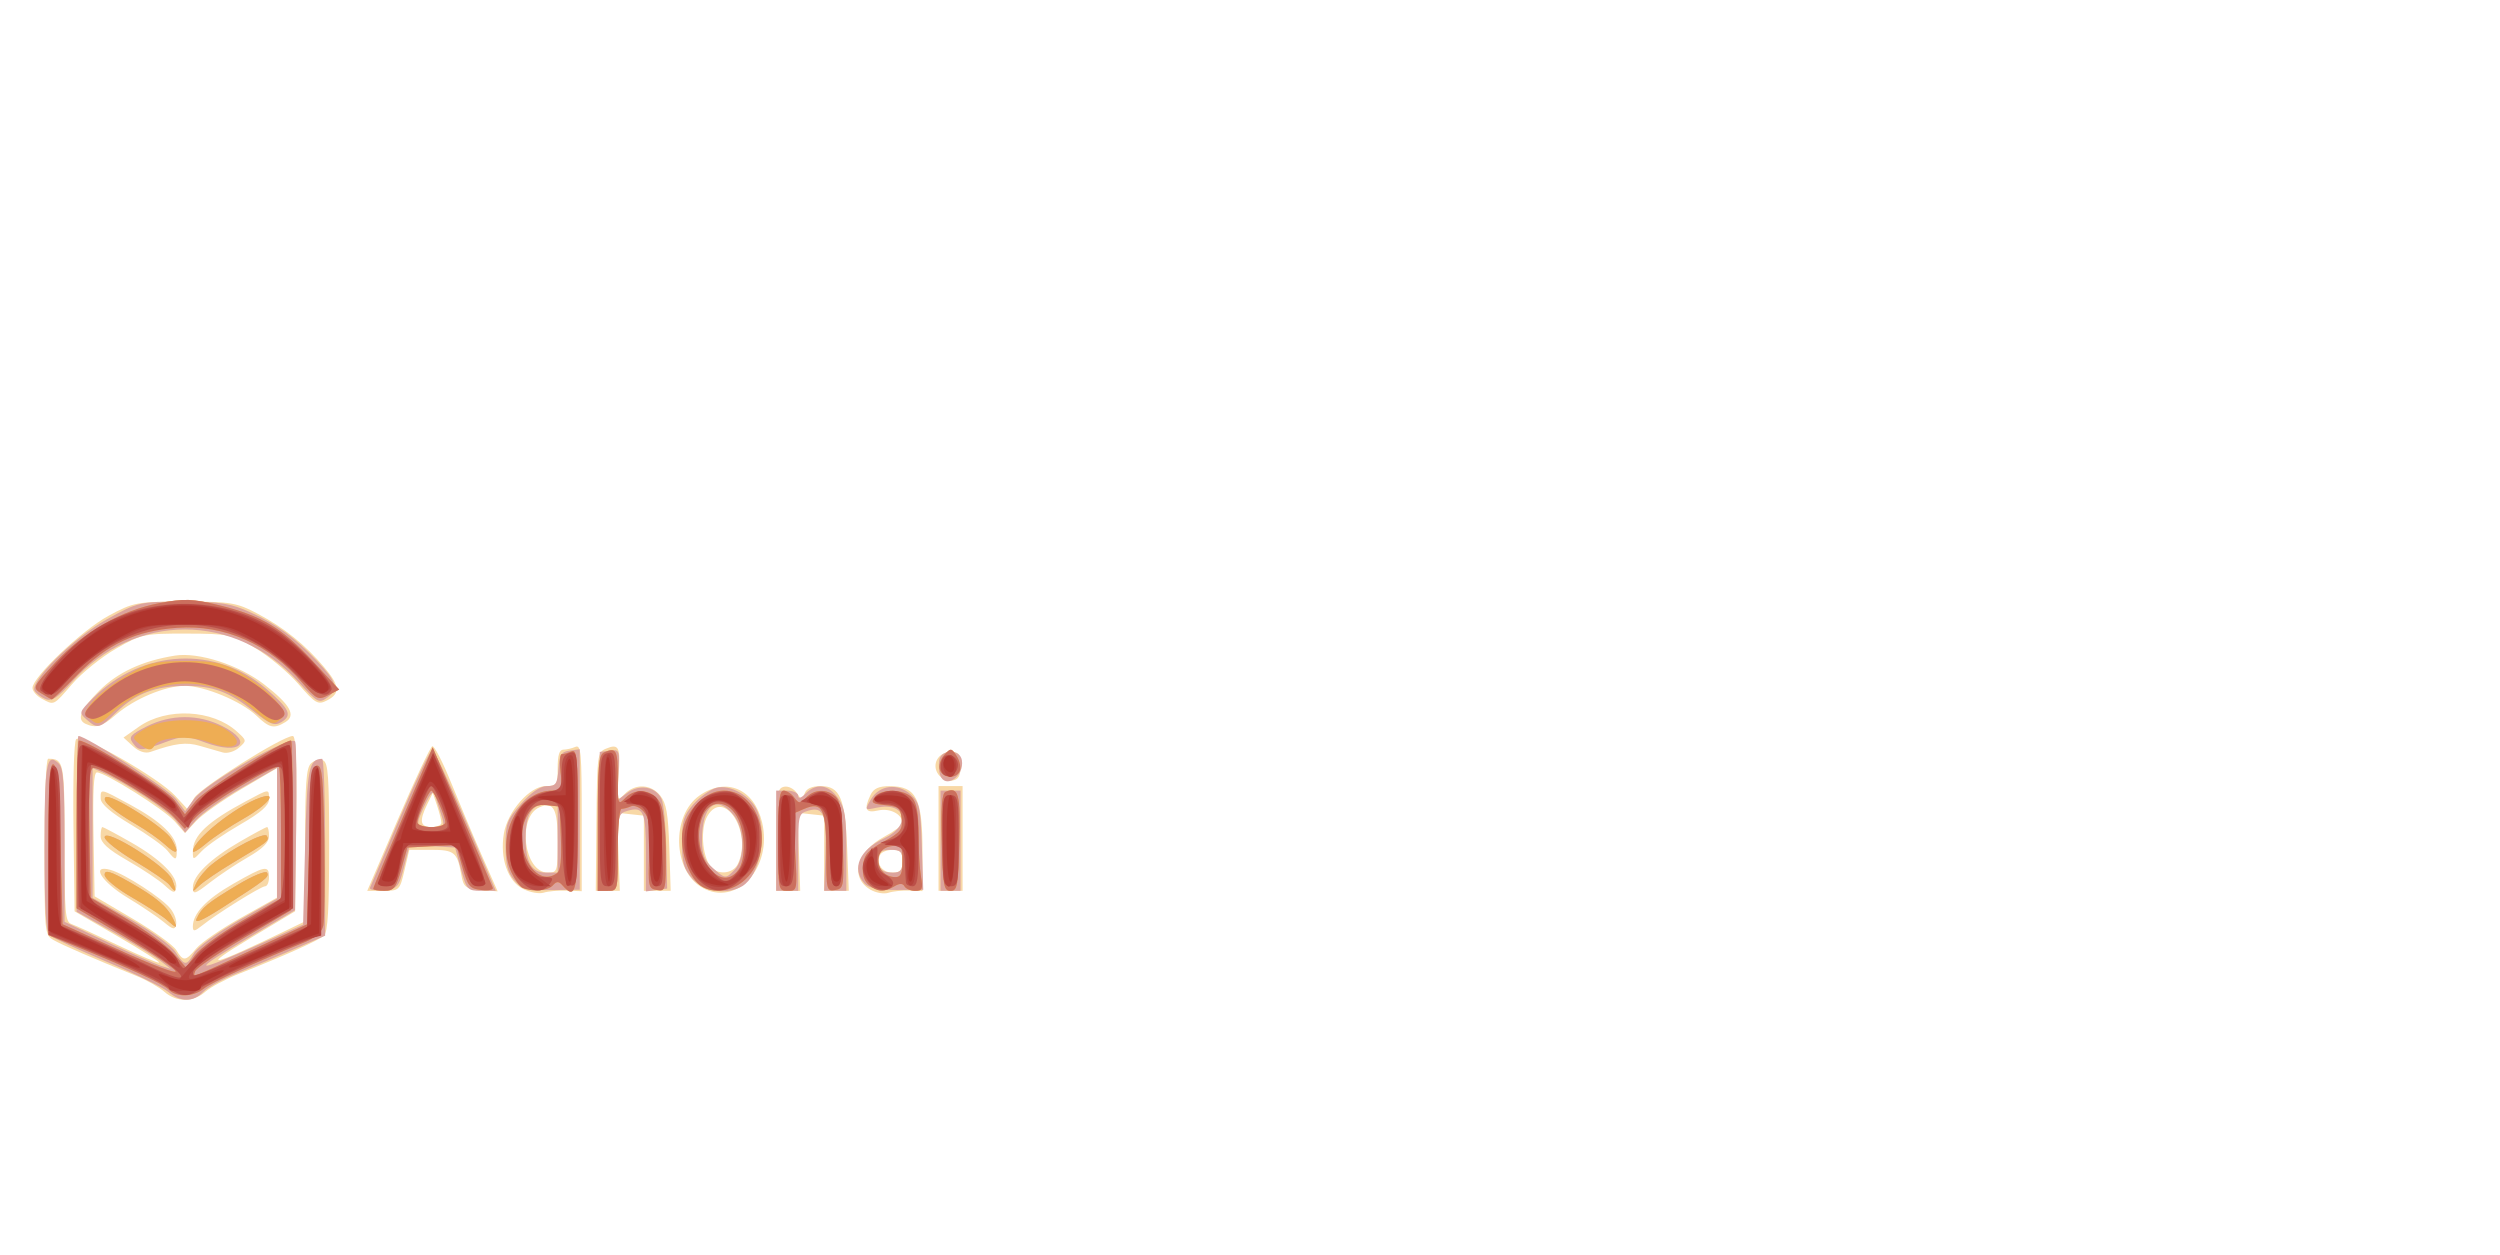<?xml version="1.0" encoding="UTF-8" standalone="no"?>
<!-- Created with Inkscape (http://www.inkscape.org/) -->

<svg
   xmlns:dc="http://purl.org/dc/elements/1.1/"
   xmlns:cc="http://creativecommons.org/ns#"
   xmlns:rdf="http://www.w3.org/1999/02/22-rdf-syntax-ns#"
   xmlns:svg="http://www.w3.org/2000/svg"
   xmlns="http://www.w3.org/2000/svg"
   xmlns:sodipodi="http://sodipodi.sourceforge.net/DTD/sodipodi-0.dtd"
   xmlns:inkscape="http://www.inkscape.org/namespaces/inkscape"
   id="svg2"
   version="1.1"
   inkscape:version="0.91 r13725"
   width="343.75"
   height="172.5"
   viewBox="0 0 343.75 172.5"
   sodipodi:docname="testelogo2.svg">
  <defs
     id="defs6" />
  <sodipodi:namedview
     pagecolor="#ffffff"
     bordercolor="#666666"
     borderopacity="1"
     objecttolerance="10"
     gridtolerance="10"
     guidetolerance="10"
     inkscape:pageopacity="0"
     inkscape:pageshadow="2"
     inkscape:window-width="1366"
     inkscape:window-height="715"
     id="namedview4"
     showgrid="false"
     inkscape:zoom="1.2450909"
     inkscape:cx="93.567461"
     inkscape:cy="182.6285"
     inkscape:window-x="0"
     inkscape:window-y="27"
     inkscape:window-maximized="1"
     inkscape:current-layer="svg2" />
  <g
     id="g8070"
     transform="matrix(0.441,0,0,0.501,-6.008,67.379)"
     style="image-rendering:optimizeQuality">
    <path
       style="fill:#f8d8a6"
       d="m 64.856,137.696 c -1.64,-1.267 -5.512,-3.204 -8.606,-4.304 -13.209,-4.696 -23.315,-8.546 -25.938,-9.882 -2.77,-1.411 -2.812,-1.795 -2.812,-25.596 0,-13.841 0.49,-24.164 1.148,-24.164 4.909,0 5.102,0.877 5.102,23.113 0,19.48 0.214,21.661 2.188,22.262 1.203,0.367 7.739,2.99 14.524,5.83 6.785,2.84 12.525,4.975 12.754,4.746 0.229,-0.229 -5.603,-3.49 -12.962,-7.246 L 36.875,115.625 36.533,92.592 C 36.337,79.33 36.692,69.058 37.371,68.379 38.926,66.824 63.098,78.988 68.251,83.92 l 3.876,3.71 1.999,-3.051 c 1.837,-2.804 27.58,-17.078 30.8,-17.078 0.967,0 1.276,7.165 1.038,24.062 l -0.339,24.062 -13.75,7.259 c -17.015,8.983 -12.661,8.085 12.187,-2.514 l 4.688,-1.999 0,-20.907 c 0,-16.98 0.349,-21.197 1.859,-22.45 1.022,-0.849 2.71,-1.216 3.75,-0.817 1.593,0.611 1.891,4.349 1.891,23.737 0,17.107 -0.408,23.35 -1.591,24.332 -1.57,1.303 -11.884,5.386 -26.534,10.503 -4.125,1.441 -8.841,3.658 -10.481,4.926 -3.804,2.943 -8.982,2.944 -12.788,0.002 z m 9.94,-11.854 c 1.503,-1.6 7.781,-5.396 13.951,-8.438 l 11.219,-5.529 0.017,-17.774 0.017,-17.774 -10.938,5.665 c -6.016,3.116 -12.47,7.127 -14.343,8.914 l -3.405,3.249 -3.222,-3.222 C 64.846,87.687 46.452,77.5 43.836,77.5 c -0.991,0 -1.304,5.03 -1.059,16.999 l 0.348,16.999 11.875,6.156 c 6.531,3.386 12.647,7.267 13.59,8.626 2.189,3.153 2.878,3.104 6.207,-0.439 z M 64.728,118.592 c -1.868,-1.37 -6.931,-4.37 -11.25,-6.666 -8.311,-4.418 -11.698,-9.255 -5.367,-7.666 4.499,1.129 16.008,7.696 18.698,10.668 1.188,1.313 1.97,3.235 1.738,4.271 -0.354,1.58 -0.971,1.482 -3.819,-0.607 z m 9.022,1.214 c 0,-3.591 4.186,-7.494 12.561,-11.711 10.002,-5.037 11.189,-5.232 11.189,-1.844 0,1.375 -0.543,2.5 -1.207,2.5 -1.305,0 -15.142,7.591 -19.731,10.823 -2.3,1.62 -2.812,1.662 -2.812,0.232 z m -8.75,-11.289 c -1.719,-1.402 -6.922,-4.462 -11.562,-6.799 -6.161,-3.103 -8.438,-4.92 -8.438,-6.734 0,-1.366 0.25,-2.484 0.556,-2.484 0.306,0 4.384,1.922 9.062,4.271 9.24,4.639 14.603,9.413 13.932,12.401 -0.355,1.579 -0.947,1.469 -3.551,-0.655 z m 8.75,0.527 c 0,-3.203 5.403,-7.816 14.706,-12.555 4.307,-2.194 8.104,-3.989 8.438,-3.989 0.334,0 0.607,1.116 0.607,2.479 0,1.736 -1.966,3.472 -6.562,5.793 -3.609,1.823 -8.953,4.953 -11.875,6.956 -4.709,3.228 -5.312,3.378 -5.312,1.316 z M 65.842,98.99 c -1.125,-1.243 -6.268,-4.477 -11.43,-7.188 -6.202,-3.256 -9.39,-5.669 -9.399,-7.115 -0.017,-2.81 -0.279,-2.858 9.28,1.708 9.568,4.57 14.456,8.728 14.456,12.294 0,3.134 -0.313,3.167 -2.908,0.3 z m 7.908,0.217 c 0,-4.367 4.591,-8.18 16.687,-13.86 7.31,-3.433 7.063,-3.416 7.063,-0.467 0,1.698 -2.595,3.694 -9.062,6.97 -4.984,2.525 -10.328,5.771 -11.875,7.214 -2.756,2.57 -2.812,2.573 -2.812,0.144 z M 176.698,109.475 c -4.756,-2.108 -7.246,-8.41 -5.983,-15.142 1.15,-6.13 8.099,-13.083 13.076,-13.083 3.493,0 3.708,-0.29 3.708,-5 0,-3.483 0.538,-5 1.773,-5 0.975,0 2.663,-0.341 3.75,-0.759 1.753,-0.673 1.977,1.534 1.977,19.426 l 0,20.184 -4.688,-0.15 c -2.578,-0.083 -5.812,0.168 -7.188,0.557 -1.375,0.389 -4.267,-0.076 -6.427,-1.033 z m 10.802,-13.092 c 0,-8.913 -1.271,-11.006 -5.66,-9.322 -7.089,2.72 -4.879,17.939 2.606,17.939 2.943,0 3.054,-0.312 3.054,-8.616 z m 45,12.708 c -9.147,-4.634 -9.606,-19.791 -0.765,-25.255 8.309,-5.135 17.02,-1.854 19.497,7.346 3.363,12.487 -7.996,23.347 -18.732,17.909 z m 11.206,-6.509 c 4.628,-8.647 -4.357,-20.974 -9.532,-13.077 -2.17,3.312 -1.683,10.597 0.918,13.731 2.114,2.547 7.103,2.168 8.613,-0.654 z m 41.294,7.089 c -6.486,-3.34 -4.369,-10.43 4.335,-14.522 3.116,-1.464 5.665,-3.153 5.665,-3.753 0,-2.393 -3.883,-4.183 -7.503,-3.459 -4.01,0.802 -4.609,-0.241 -2.453,-4.27 0.926,-1.731 2.613,-2.412 5.938,-2.399 8.388,0.035 10.269,3.343 10.269,18.063 l 0,10.746 -4.062,-0.143 c -2.234,-0.079 -5.188,0.192 -6.562,0.601 -1.375,0.409 -3.906,0.02 -5.625,-0.865 z m 10,-7.797 c 0,-2.48 -0.63,-3.125 -3.051,-3.125 -1.678,0 -3.416,0.589 -3.861,1.31 -1.452,2.35 0.513,4.94 3.748,4.94 2.542,0 3.164,-0.615 3.164,-3.125 z M 137.71,90.348 c 5.272,-10.81 10.085,-19.821 10.697,-20.025 0.612,-0.204 3.246,4.281 5.855,9.966 2.609,5.685 6.943,14.729 9.633,20.097 l 4.89,9.76 -5.285,-0.385 c -4.786,-0.349 -5.359,-0.749 -6.068,-4.244 -1.242,-6.121 -2.136,-6.766 -9.385,-6.766 l -6.806,0 -1.504,5.625 c -1.469,5.491 -1.625,5.625 -6.558,5.626 l -5.053,0.001 9.585,-19.654 z m 13.54,0.984 c 0,-0.643 -0.605,-2.752 -1.344,-4.688 l -1.344,-3.519 -1.737,3.125 c -2.552,4.592 -2.207,6.25 1.3,6.25 1.719,0 3.125,-0.526 3.125,-1.169 z m 48.335,-0.328 c 0.202,-18.269 0.315,-19.036 2.928,-20.003 4.091,-1.513 4.63,-0.517 3.991,7.384 -0.575,7.119 -0.544,7.204 1.866,5.053 3.309,-2.953 8.225,-2.758 11.123,0.441 1.904,2.102 2.468,4.984 2.814,14.375 L 222.741,110 l -4.183,0.001 -4.183,10e-4 0,-10.314 0,-10.314 -4.194,-0.402 -4.194,-0.402 0.444,10.714 0.444,10.714 -3.75,-1e-5 -3.75,-10e-6 0.21,-18.997 z m 56.087,4.941 c 0.054,-12.766 0.277,-14.097 2.424,-14.511 1.3,-0.25 3.089,0.536 3.975,1.748 1.476,2.019 1.677,2.03 2.404,0.136 0.521,-1.357 2.24,-2.067 5.006,-2.067 6.066,0 7.672,3.333 8.281,17.188 L 278.27,110 l -3.869,0 -3.869,0 0.046,-10.312 0.046,-10.312 -4.157,-0.399 -4.157,-0.399 0.407,10.714 0.407,10.714 -3.756,-0.003 -3.756,-0.003 0.06,-14.056 z m 50.578,-0.319 0,-14.375 3.75,0 3.75,0 0,14.375 0,14.375 -3.75,0 -3.75,0 0,-14.375 z m -0.037,-17.544 c -2.271,-2.737 -0.078,-6.206 3.923,-6.206 2.488,0 2.989,0.629 2.989,3.75 0,2.85 -0.626,3.839 -2.609,4.123 -1.435,0.205 -3.371,-0.545 -4.303,-1.667 z M 55.058,70.298 52.134,67.93 56.931,64.965 c 8.672,-5.36 22.954,-4.74 30.569,1.326 3.095,2.466 3.101,2.508 0.625,4.422 -1.375,1.063 -3.625,1.657 -5,1.321 -1.375,-0.336 -4.609,-1.153 -7.188,-1.816 C 71.661,69.119 68.333,69.477 60.553,71.873 58.927,72.374 56.906,71.795 55.058,70.298 Z M 40.312,64.172 c -2.89,-1.166 -1.597,-3.929 4.245,-9.072 5.78,-5.088 13.45,-8.222 23.632,-9.658 7.32,-1.032 20.024,2.582 27.808,7.91 8.161,5.587 10.027,8.511 6.601,10.345 -3.564,1.907 -4.963,1.638 -8.961,-1.725 -4.761,-4.006 -16.257,-8.222 -22.421,-8.222 -6.106,0 -15.755,3.567 -21.499,7.949 -4.228,3.225 -6.234,3.752 -9.405,2.473 z m -13.75,-6.948 c -1.547,-0.746 -2.812,-2.054 -2.812,-2.906 0,-2.937 15.478,-15.871 23.667,-19.778 7.842,-3.741 8.905,-3.916 23.833,-3.916 14.347,0 16.212,0.275 22.794,3.36 8.178,3.833 14.771,8.505 20.642,14.627 4.879,5.088 5.098,7.22 0.935,9.117 -2.864,1.305 -3.622,0.925 -8.961,-4.49 -3.208,-3.254 -9.253,-7.69 -13.434,-9.859 -7.17,-3.719 -8.386,-3.945 -21.413,-3.974 -13.209,-0.029 -14.17,0.151 -22.035,4.141 -4.523,2.295 -10.659,6.654 -13.637,9.688 -5.945,6.057 -5.595,5.912 -9.58,3.99 z"
       id="path8084"
       inkscape:connector-curvature="0" />
    <path
       style="fill:#dca39d"
       d="m 66.106,137.761 c -1.64,-1.231 -10.294,-4.964 -19.231,-8.295 -8.938,-3.331 -16.953,-6.611 -17.812,-7.289 -1.148,-0.906 -1.562,-7.304 -1.562,-24.131 0,-23.071 0.599,-26.18 4.43,-23 1.461,1.213 1.82,5.646 1.82,22.481 l 0,20.97 13.438,5.602 c 7.391,3.081 14.844,5.993 16.562,6.472 l 3.125,0.87 -3.312,-2.282 c -1.822,-1.255 -8.431,-4.789 -14.688,-7.852 l -11.375,-5.57 0,-24.118 c 0,-13.265 0.259,-24.118 0.576,-24.118 2.398,0 28.148,14.627 30.413,17.276 l 2.864,3.349 2.761,-3.306 c 3.763,-4.505 30.724,-17.947 31.571,-15.74 0.344,0.896 0.471,11.668 0.283,23.936 l -0.342,22.307 -13.125,6.822 c -20.739,10.78 -19.601,11.086 5,1.343 l 10.625,-4.208 0.625,-21.563 c 0.622,-21.451 1.157,-23.862 5.312,-23.947 0.516,-0.011 0.938,10.909 0.938,24.265 l 0,24.284 -9.688,3.698 c -5.328,2.034 -13.344,5.007 -17.812,6.608 -4.469,1.601 -9.215,3.915 -10.548,5.143 -3.087,2.845 -7.052,2.843 -10.846,-0.006 z m 8.014,-10.673 c 1.049,-1.601 7.301,-5.624 13.894,-8.94 l 11.986,-6.029 0,-17.947 0,-17.947 -10.938,5.494 c -6.016,3.022 -12.463,7.021 -14.328,8.886 L 71.343,93.998 68.484,90.768 C 65.925,87.878 52.712,80.253 45.312,77.397 l -2.812,-1.086 0,17.812 0,17.812 11.772,5.848 c 6.474,3.216 12.803,7.263 14.062,8.993 2.847,3.909 3.409,3.94 5.786,0.312 z m -8.495,-9.105 c -1.375,-1.066 -6.297,-3.867 -10.938,-6.226 -4.768,-2.423 -8.438,-5.105 -8.438,-6.166 0,-1.453 1.765,-0.994 7.812,2.031 8.4,4.202 11.737,6.699 13.597,10.176 1.424,2.661 1.188,2.682 -2.035,0.185 z m 9.317,-0.375 c 1.63,-3.046 3.239,-4.208 12.84,-9.277 4.624,-2.441 8.72,-3.933 9.102,-3.315 0.746,1.207 -0.202,1.859 -14.062,9.675 -6.181,3.485 -8.68,4.411 -7.881,2.916 z m -8.464,-9.208 c -0.73,-0.88 -5.58,-3.817 -10.778,-6.527 -5.198,-2.71 -9.45,-5.675 -9.45,-6.588 0,-2.714 19.391,8.009 21.043,11.636 1.543,3.386 1.234,3.948 -0.815,1.479 z m 8.337,-0.501 c 0.786,-1.499 2.977,-3.818 4.869,-5.152 6.097,-4.301 16.412,-9.006 17.144,-7.821 0.816,1.321 0.422,1.595 -10.567,7.364 -4.476,2.349 -9.204,5.186 -10.507,6.303 -2.251,1.931 -2.298,1.896 -0.94,-0.694 z M 65.012,97.261 c -1.712,-1.388 -5.65,-3.826 -8.75,-5.418 -7.361,-3.779 -10.836,-6.436 -9.789,-7.483 1.334,-1.334 18.54,8.246 20.683,11.516 2.568,3.92 1.687,4.489 -2.143,1.384 z m 8.778,1.865 C 73.913,96.034 87.071,86.791 94.687,84.447 c 5.819,-1.791 2.581,1.882 -5,5.673 -4.297,2.148 -9.641,5.279 -11.875,6.957 -2.234,1.678 -4.045,2.6 -4.023,2.05 z m 55.195,10.02 c 0.274,-0.561 4.523,-9.318 9.442,-19.458 4.919,-10.141 9.395,-18.428 9.946,-18.415 0.551,0.012 5.238,8.731 10.415,19.375 L 168.201,110 l -4.506,0 c -4.284,0 -4.597,-0.292 -6.345,-5.938 l -1.839,-5.937 -7.075,-0.373 -7.075,-0.373 -1.742,5.998 c -1.644,5.663 -2.004,6.02 -6.437,6.394 -2.583,0.218 -4.472,-0.064 -4.197,-0.625 z m 22.197,-20.083 c -0.691,-1.891 -1.565,-4.281 -1.943,-5.312 -0.488,-1.333 -1.366,-0.609 -3.036,2.5 -3.186,5.935 -3.091,6.25 1.89,6.25 4.21,0 4.305,-0.106 3.088,-3.438 z m 22.739,17.994 c -2.034,-2.165 -2.671,-4.422 -2.671,-9.472 0,-6.034 0.436,-7.065 4.853,-11.482 3.107,-3.107 6.003,-4.853 8.05,-4.853 2.792,0 3.246,-0.594 3.585,-4.688 0.326,-3.943 0.884,-4.745 3.513,-5.053 l 3.125,-0.365 0,19.274 0,19.274 -8.892,0.104 c -7.709,0.09 -9.247,-0.275 -11.562,-2.739 z m 13.579,-11.432 0,-9.375 -3.706,0 c -4.394,0 -6.294,2.83 -6.294,9.375 0,6.545 1.9,9.375 6.294,9.375 l 3.706,0 0,-9.375 z m 12.78,-4.688 0.345,-19.062 3.125,-0.367 c 3.05,-0.358 3.115,-0.198 2.691,6.671 l -0.434,7.038 3.238,-2.122 c 3.789,-2.483 8.835,-1.685 10.637,1.682 0.662,1.236 1.327,7.277 1.479,13.423 l 0.276,11.175 -3.318,0.396 -3.318,0.396 0,-10.634 c 0,-11.293 -0.721,-12.749 -5.696,-11.501 -2.938,0.737 -3.054,1.168 -3.054,11.368 0,10.504 -0.029,10.601 -3.158,10.601 l -3.158,0 0.345,-19.062 z m 29.266,15.767 c -2.753,-2.753 -3.295,-4.415 -3.295,-10.096 0,-5.822 0.516,-7.317 3.59,-10.391 1.974,-1.974 5.153,-3.982 7.063,-4.462 4.363,-1.095 10.996,2.258 12.95,6.545 3.09,6.782 0.567,17.548 -4.784,20.411 -4.654,2.491 -11.971,1.544 -15.524,-2.008 z m 13.169,-2.523 c 3.303,-2.989 3.064,-11.317 -0.432,-15.038 -5.351,-5.696 -9.782,-2.555 -9.782,6.934 0,3.904 0.718,5.556 3.294,7.582 3.968,3.121 4.042,3.127 6.92,0.522 z m 12.911,-7.931 0,-13.75 3.438,0 c 1.891,0 3.438,0.65 3.438,1.444 0,0.864 0.918,0.613 2.286,-0.625 3.32,-3.005 7.162,-2.54 10.123,1.225 2.178,2.769 2.591,5.057 2.591,14.375 l 0,11.081 -3.447,0 -3.447,0 0.371,-9.688 c 0.429,-11.202 -0.546,-13.506 -5.218,-12.333 -3.192,0.801 -3.259,1.037 -3.259,11.419 l 0,10.601 -3.438,0 -3.438,0 0,-13.75 z m 27.496,11.692 c -4.093,-4.093 -1.557,-9.164 6.181,-12.355 8.638,-3.562 6.745,-10.146 -2.413,-8.396 -3.672,0.702 -3.69,0.679 -1.72,-2.304 2.606,-3.945 8.416,-4.559 12.427,-1.313 2.752,2.227 3.068,3.535 3.457,14.297 l 0.428,11.846 -8.245,0.048 c -5.706,0.033 -8.821,-0.529 -10.116,-1.823 z m 11.879,-6.067 c 0,-2.639 -0.583,-3.125 -3.75,-3.125 -2.803,0 -3.75,0.579 -3.75,2.292 0,3.036 1.068,3.958 4.583,3.958 2.278,0 2.917,-0.685 2.917,-3.125 z m 11.872,-5.625 -0.003,-13.75 3.128,0 3.128,0 0,13.75 0,13.75 -3.125,-4.6e-4 -3.125,-4.6e-4 -0.004,-13.75 z m -0.142,-18.052 c -0.38,-0.991 -0.496,-2.819 -0.256,-4.062 0.592,-3.074 6.458,-3.085 7.05,-0.013 0.86,4.464 -5.24,8.124 -6.794,4.075 z M 54.998,69.373 c -1.32,-1.591 -0.647,-2.28 4.416,-4.519 7.562,-3.345 16.054,-3.37 23.517,-0.068 10.004,4.425 5.65,8.095 -5.34,4.501 -5.861,-1.917 -6.809,-1.921 -12.514,-0.055 -7.578,2.478 -8.134,2.486 -10.079,0.142 z M 40.625,62.99 c -2.448,-1.89 -2.404,-2.014 2.074,-5.932 15.381,-13.455 38.314,-14.472 54.082,-2.397 7.199,5.512 8.043,7.176 4.582,9.029 -2.108,1.128 -3.554,0.642 -8.513,-2.862 -7.601,-5.37 -12.747,-7.078 -21.328,-7.078 -9.271,0 -15.589,2.088 -21.417,7.076 -5.519,4.724 -6.017,4.838 -9.479,2.164 z M 27.78,57.359 c -1.388,-0.513 -2.897,-1.538 -3.353,-2.276 -1.588,-2.57 12.179,-14.556 22.514,-19.6 9.701,-4.735 10.259,-4.85 23.685,-4.854 11.618,-0.003 14.913,0.462 21.25,3.003 7.984,3.201 13.675,6.86 20.415,13.122 6.349,5.9 7.031,7.814 3.587,10.07 -2.794,1.831 -3.177,1.658 -9.194,-4.142 C 86.793,33.512 55.819,33.469 36.171,52.584 31.585,57.045 29.752,58.088 27.78,57.359 Z"
       id="path8082"
       inkscape:connector-curvature="0" />
    <path
       style="fill:#eead54"
       d="M 66.205,137.082 C 64.478,135.507 54.256,131.332 36.562,124.973 l -7.812,-2.808 0,-23.687 c 0,-18.393 0.349,-23.571 1.562,-23.168 1.137,0.377 1.733,6.42 2.188,22.181 l 0.625,21.662 17.873,7.168 c 9.83,3.942 17.662,6.533 17.403,5.757 -0.259,-0.776 -7.317,-4.98 -15.686,-9.342 l -15.215,-7.931 0,-23.028 c 0,-12.665 0.321,-23.028 0.713,-23.028 2.978,0 27.316,13.393 29.884,16.445 l 3.185,3.785 3.481,-3.727 c 2.805,-3.002 27.033,-16.503 29.616,-16.503 0.371,0 0.522,10.475 0.335,23.277 l -0.34,23.277 -14.648,7.594 c -8.057,4.177 -14.919,8.298 -15.249,9.159 -0.692,1.802 -2.033,2.252 19.099,-6.402 l 15.798,-6.469 0.625,-21.781 c 0.524,-18.25 0.929,-21.781 2.5,-21.781 1.576,0 1.932,3.284 2.232,20.625 0.196,11.344 0.059,21.837 -0.306,23.318 -0.436,1.771 -2.483,3.346 -5.982,4.602 -15.68,5.628 -28.806,10.943 -31.245,12.651 -3.387,2.372 -8.543,2.495 -10.993,0.261 z m 23.073,-18.94 11.972,-6.102 0,-17.686 c 0,-9.728 -0.29,-17.977 -0.645,-18.332 -1.003,-1.003 -22.066,10.173 -25.917,13.752 l -3.438,3.194 -3.438,-3.275 C 64.195,86.247 45.604,76.25 42.813,76.25 c -1.282,0 -1.557,3.818 -1.285,17.812 l 0.347,17.812 10.989,5.7 c 6.044,3.135 12.732,7.444 14.863,9.575 l 3.874,3.874 2.853,-3.39 c 1.569,-1.865 8.24,-6.136 14.824,-9.492 z m -23.653,-0.159 c -1.375,-1.066 -6.297,-3.867 -10.938,-6.226 -4.768,-2.423 -8.438,-5.105 -8.438,-6.166 0,-1.453 1.765,-0.994 7.812,2.031 8.4,4.202 11.737,6.699 13.597,10.176 1.424,2.661 1.188,2.682 -2.035,0.185 z m 9.317,-0.375 c 1.63,-3.046 3.239,-4.208 12.84,-9.277 4.624,-2.441 8.72,-3.933 9.102,-3.315 0.746,1.207 -0.202,1.859 -14.062,9.675 -6.181,3.485 -8.68,4.411 -7.881,2.916 z m -8.464,-9.208 c -0.73,-0.88 -5.58,-3.817 -10.778,-6.527 -5.198,-2.71 -9.45,-5.675 -9.45,-6.588 0,-2.714 19.391,8.009 21.043,11.636 1.543,3.386 1.234,3.948 -0.815,1.479 z m 8.337,-0.501 c 0.786,-1.499 2.977,-3.818 4.869,-5.152 6.097,-4.301 16.412,-9.006 17.144,-7.821 0.816,1.321 0.422,1.595 -10.567,7.364 -4.476,2.349 -9.204,5.186 -10.507,6.303 -2.251,1.931 -2.298,1.896 -0.94,-0.694 z M 65.012,97.261 c -1.712,-1.388 -5.65,-3.826 -8.75,-5.418 -7.361,-3.779 -10.836,-6.436 -9.789,-7.483 1.334,-1.334 18.54,8.246 20.683,11.516 2.568,3.92 1.687,4.489 -2.143,1.384 z m 8.778,1.865 C 73.913,96.034 87.071,86.791 94.687,84.447 c 5.819,-1.791 2.581,1.882 -5,5.673 -4.297,2.148 -9.641,5.279 -11.875,6.957 -2.234,1.678 -4.045,2.6 -4.023,2.05 z m 56.21,10.289 c 0,-0.322 4.169,-9.181 9.265,-19.687 l 9.265,-19.103 9.11,18.75 c 5.011,10.312 9.339,19.212 9.618,19.777 0.28,0.565 -1.316,0.846 -3.546,0.625 -3.632,-0.36 -4.253,-1.026 -5.958,-6.394 l -1.904,-5.992 -7.613,0.367 -7.613,0.367 -1.875,5.931 c -1.637,5.179 -2.311,5.932 -5.312,5.938 -1.891,0.004 -3.438,-0.257 -3.438,-0.578 z m 22.5,-18.227 c 0,-1.578 -3.58,-8.688 -4.375,-8.688 -0.795,0 -4.375,7.11 -4.375,8.688 0,0.722 1.969,1.312 4.375,1.312 2.406,0 4.375,-0.59 4.375,-1.312 z m 24.036,17.975 c -0.874,-0.352 -2.421,-2.248 -3.438,-4.214 -5.085,-9.834 2.079,-22.449 12.75,-22.449 3.048,0 3.193,-0.283 2.56,-5 -0.369,-2.75 -0.208,-5 0.358,-5 0.566,0 1.919,-0.341 3.006,-0.759 1.751,-0.672 1.977,1.474 1.977,18.75 0,19.897 -0.597,22.161 -4.75,18.009 -1.167,-1.167 -1.833,-1.167 -3,0 -1.506,1.506 -6.499,1.856 -9.464,0.663 z m 10.713,-3.982 c 1.14,-0.723 1.513,-3.603 1.25,-9.668 l -0.374,-8.638 -3.942,-0.383 c -2.955,-0.287 -4.442,0.331 -5.938,2.466 -5.452,7.784 1.776,20.808 9.004,16.224 z m 12.751,-13.798 c 0,-15.822 0.297,-18.73 1.977,-19.375 3.805,-1.46 4.273,-0.701 4.273,6.935 0,7.496 0.061,7.638 2.389,5.531 3.368,-3.048 9.033,-2.134 11.001,1.775 0.882,1.752 1.581,7.695 1.591,13.524 0.018,10.059 -0.073,10.386 -2.78,10 -2.659,-0.38 -2.778,-0.873 -2.398,-9.895 0.323,-7.661 -0.013,-9.909 -1.738,-11.634 -1.176,-1.176 -2.956,-1.825 -3.955,-1.442 -0.999,0.383 -2.333,0.697 -2.964,0.697 -0.631,0 -1.148,5.062 -1.148,11.25 0,11.167 -0.023,11.25 -3.125,11.25 l -3.125,0 0,-18.616 z m 32.187,17.266 c -3.212,-1.871 -5.937,-7.878 -5.937,-13.088 0,-6.444 6.616,-13.062 13.057,-13.062 11.574,0 16.171,16.418 6.805,24.3 -4.001,3.367 -9.961,4.159 -13.924,1.85 z m 11.694,-4.433 c 2.367,-2.852 2.1,-10.659 -0.501,-14.628 -3.171,-4.839 -8.789,-4.638 -10.872,0.39 -3.961,9.564 5.461,21.361 11.372,14.238 z m 12.369,-7.967 c 0,-10.846 0.364,-13.75 1.722,-13.75 0.947,0 2.434,0.858 3.304,1.907 1.418,1.709 1.801,1.709 3.689,0 2.555,-2.312 6.342,-2.455 9.093,-0.344 1.579,1.212 2.113,4.228 2.381,13.438 0.332,11.426 0.241,11.89 -2.422,12.274 -2.669,0.385 -2.767,0.026 -2.767,-10.159 0,-12.107 -1.228,-14.262 -6.897,-12.107 l -3.451,1.312 0.661,10.59 C 262.219,109.926 262.203,110 259.237,110 c -2.968,0 -2.987,-0.086 -2.987,-13.75 z m 28.257,12.126 c -1.478,-1.081 -2.081,-2.859 -1.801,-5.312 0.343,-3.014 1.52,-4.214 6.434,-6.561 5.243,-2.504 5.965,-3.306 5.625,-6.25 -0.338,-2.929 -1.024,-3.43 -5.163,-3.77 -3.986,-0.328 -4.528,-0.689 -3.284,-2.188 1.986,-2.393 9.262,-2.287 11.719,0.17 1.37,1.37 1.964,4.347 1.964,9.844 0,4.334 0.352,9.637 0.781,11.786 0.673,3.367 0.424,3.906 -1.801,3.906 -1.42,0 -2.931,-0.564 -3.357,-1.253 -0.518,-0.838 -1.551,-0.838 -3.117,0 -3.14,1.68 -5.334,1.579 -8,-0.371 z m 10.493,-6.584 c 0,-4.126 -0.256,-4.429 -3.438,-4.062 -6.209,0.714 -5.072,8.446 1.25,8.501 1.678,0.015 2.188,-1.019 2.188,-4.439 z m 12.268,-5.079 c -0.289,-9.777 0.02,-13.445 1.17,-13.884 4.067,-1.553 4.691,0.465 4.295,13.884 C 312.377,108.722 312.114,110 310,110 c -2.114,0 -2.377,-1.278 -2.732,-13.287 z m -0.603,-19.935 c -0.416,-1.085 0.198,-2.913 1.366,-4.062 1.984,-1.955 2.234,-1.941 3.835,0.218 0.942,1.27 1.41,3.098 1.04,4.062 -0.913,2.379 -5.303,2.225 -6.241,-0.218 z M 56.876,69.53 c -2.222,-1.625 -2.115,-1.846 1.949,-4.02 5.73,-3.066 19,-3.132 24.613,-0.123 7.438,3.987 3.859,6.793 -4.84,3.796 -5.608,-1.932 -15.342,-1.415 -16.767,0.89 -0.996,1.611 -2.189,1.48 -4.955,-0.542 z m -14.947,-6.521 c -2.315,-1.693 -2.297,-1.832 0.657,-5.001 1.671,-1.793 6.414,-5.008 10.539,-7.144 6.627,-3.433 8.736,-3.891 18.125,-3.937 9.092,-0.045 11.622,0.437 17.538,3.343 3.802,1.867 8.583,5.144 10.625,7.28 3.542,3.708 3.606,3.963 1.391,5.591 -2.061,1.514 -2.999,1.17 -8.365,-3.071 -12.468,-9.855 -31.693,-9.149 -44.509,1.635 -3.201,2.693 -3.895,2.844 -6.001,1.305 z M 26.51,55.821 c -2.838,-1.575 -2.797,-1.655 4.375,-8.482 8.858,-8.433 20.55,-14.306 32.463,-16.309 7.658,-1.287 10.389,-1.201 18.629,0.587 13.161,2.856 19.517,6.202 29.178,15.357 l 8.22,7.791 -3.372,1.538 c -3.144,1.434 -3.692,1.205 -8.125,-3.402 C 97.753,42.379 83.532,36.871 68.908,37.807 55.901,38.64 47.024,42.304 37.81,50.642 c -4.168,3.772 -7.771,6.838 -8.006,6.813 -0.236,-0.024 -1.718,-0.76 -3.293,-1.635 z"
       id="path8080"
       inkscape:connector-curvature="0" />
    <path
       style="fill:#cb6f5e"
       d="M 66.205,137.082 C 64.478,135.507 54.256,131.332 36.562,124.973 l -7.812,-2.808 0,-23.687 c 0,-18.393 0.349,-23.571 1.562,-23.168 1.137,0.377 1.733,6.42 2.188,22.181 l 0.625,21.662 17.873,7.168 c 9.83,3.942 17.662,6.533 17.403,5.757 -0.259,-0.776 -7.317,-4.98 -15.686,-9.342 l -15.215,-7.931 0,-23.028 c 0,-12.665 0.321,-23.028 0.713,-23.028 2.978,0 27.316,13.393 29.884,16.445 l 3.185,3.785 3.481,-3.727 c 2.805,-3.002 27.033,-16.503 29.616,-16.503 0.371,0 0.522,10.475 0.335,23.277 l -0.34,23.277 -14.648,7.594 c -8.057,4.177 -14.919,8.298 -15.249,9.159 -0.692,1.802 -2.033,2.252 19.099,-6.402 l 15.798,-6.469 0.625,-21.781 c 0.524,-18.25 0.929,-21.781 2.5,-21.781 1.576,0 1.932,3.284 2.232,20.625 0.196,11.344 0.059,21.837 -0.306,23.318 -0.436,1.771 -2.483,3.346 -5.982,4.602 -15.68,5.628 -28.806,10.943 -31.245,12.651 -3.387,2.372 -8.543,2.495 -10.993,0.261 z m 23.073,-18.94 11.972,-6.102 0,-17.686 c 0,-9.728 -0.29,-17.977 -0.645,-18.332 -1.003,-1.003 -22.066,10.173 -25.917,13.752 l -3.438,3.194 -3.438,-3.275 C 64.195,86.247 45.604,76.25 42.813,76.25 c -1.282,0 -1.557,3.818 -1.285,17.812 l 0.347,17.812 10.989,5.7 c 6.044,3.135 12.732,7.444 14.863,9.575 l 3.874,3.874 2.853,-3.39 c 1.569,-1.865 8.24,-6.136 14.824,-9.492 z m 40.722,-8.726 c 0,-0.322 4.169,-9.181 9.265,-19.687 l 9.265,-19.103 9.11,18.75 c 5.011,10.312 9.339,19.212 9.618,19.777 0.28,0.565 -1.316,0.846 -3.546,0.625 -3.632,-0.36 -4.253,-1.026 -5.958,-6.394 l -1.904,-5.992 -7.613,0.367 -7.613,0.367 -1.875,5.931 c -1.637,5.179 -2.311,5.932 -5.312,5.938 -1.891,0.004 -3.438,-0.257 -3.438,-0.578 z m 22.5,-18.227 c 0,-1.578 -3.58,-8.688 -4.375,-8.688 -0.795,0 -4.375,7.11 -4.375,8.688 0,0.722 1.969,1.312 4.375,1.312 2.406,0 4.375,-0.59 4.375,-1.312 z m 24.036,17.975 c -0.874,-0.352 -2.421,-2.248 -3.438,-4.214 -5.085,-9.834 2.079,-22.449 12.75,-22.449 3.048,0 3.193,-0.283 2.56,-5 -0.369,-2.75 -0.208,-5 0.358,-5 0.566,0 1.919,-0.341 3.006,-0.759 1.751,-0.672 1.977,1.474 1.977,18.75 0,19.897 -0.597,22.161 -4.75,18.009 -1.167,-1.167 -1.833,-1.167 -3,0 -1.506,1.506 -6.499,1.856 -9.464,0.663 z m 10.713,-3.982 c 1.14,-0.723 1.513,-3.603 1.25,-9.668 l -0.374,-8.638 -3.942,-0.383 c -2.955,-0.287 -4.442,0.331 -5.938,2.466 -5.452,7.784 1.776,20.808 9.004,16.224 z m 12.751,-13.798 c 0,-15.822 0.297,-18.73 1.977,-19.375 3.805,-1.46 4.273,-0.701 4.273,6.935 0,7.496 0.061,7.638 2.389,5.531 3.368,-3.048 9.033,-2.134 11.001,1.775 0.882,1.752 1.581,7.695 1.591,13.524 0.018,10.059 -0.073,10.386 -2.78,10 -2.659,-0.38 -2.778,-0.873 -2.398,-9.895 0.323,-7.661 -0.013,-9.909 -1.738,-11.634 -1.176,-1.176 -2.956,-1.825 -3.955,-1.442 -0.999,0.383 -2.333,0.697 -2.964,0.697 -0.631,0 -1.148,5.062 -1.148,11.25 0,11.167 -0.023,11.25 -3.125,11.25 l -3.125,0 0,-18.616 z m 32.187,17.266 c -3.212,-1.871 -5.937,-7.878 -5.937,-13.088 0,-6.444 6.616,-13.062 13.057,-13.062 11.574,0 16.171,16.418 6.805,24.3 -4.001,3.367 -9.961,4.159 -13.924,1.85 z m 11.694,-4.433 c 2.367,-2.852 2.1,-10.659 -0.501,-14.628 -3.171,-4.839 -8.789,-4.638 -10.872,0.39 -3.961,9.564 5.461,21.361 11.372,14.238 z m 12.369,-7.967 c 0,-10.846 0.364,-13.75 1.722,-13.75 0.947,0 2.434,0.858 3.304,1.907 1.418,1.709 1.801,1.709 3.689,0 2.555,-2.312 6.342,-2.455 9.093,-0.344 1.579,1.212 2.113,4.228 2.381,13.438 0.332,11.426 0.241,11.89 -2.422,12.274 -2.669,0.385 -2.767,0.026 -2.767,-10.159 0,-12.107 -1.228,-14.262 -6.897,-12.107 l -3.451,1.312 0.661,10.59 C 262.219,109.926 262.203,110 259.237,110 c -2.968,0 -2.987,-0.086 -2.987,-13.75 z m 28.257,12.126 c -1.478,-1.081 -2.081,-2.859 -1.801,-5.312 0.343,-3.014 1.52,-4.214 6.434,-6.561 5.243,-2.504 5.965,-3.306 5.625,-6.25 -0.338,-2.929 -1.024,-3.43 -5.163,-3.77 -3.986,-0.328 -4.528,-0.689 -3.284,-2.188 1.986,-2.393 9.262,-2.287 11.719,0.17 1.37,1.37 1.964,4.347 1.964,9.844 0,4.334 0.352,9.637 0.781,11.786 0.673,3.367 0.424,3.906 -1.801,3.906 -1.42,0 -2.931,-0.564 -3.357,-1.253 -0.518,-0.838 -1.551,-0.838 -3.117,0 -3.14,1.68 -5.334,1.579 -8,-0.371 z m 10.493,-6.584 c 0,-4.126 -0.256,-4.429 -3.438,-4.062 -6.209,0.714 -5.072,8.446 1.25,8.501 1.678,0.015 2.188,-1.019 2.188,-4.439 z m 12.268,-5.079 c -0.289,-9.777 0.02,-13.445 1.17,-13.884 4.067,-1.553 4.691,0.465 4.295,13.884 C 312.377,108.722 312.114,110 310,110 c -2.114,0 -2.377,-1.278 -2.732,-13.287 z m -0.603,-19.935 c -0.416,-1.085 0.198,-2.913 1.366,-4.062 1.984,-1.955 2.234,-1.941 3.835,0.218 0.942,1.27 1.41,3.098 1.04,4.062 -0.913,2.379 -5.303,2.225 -6.241,-0.218 z M 42.187,62.798 c -3.247,-0.715 -2.713,-1.958 2.713,-6.318 15.291,-12.288 37.344,-12.312 52.817,-0.057 5.288,4.188 5.792,5.422 2.698,6.61 -1.316,0.505 -3.771,-0.556 -6.663,-2.88 -5.103,-4.101 -15.559,-7.652 -22.531,-7.652 -6.574,0 -15.853,3.075 -21.749,7.207 -2.804,1.965 -6.082,3.356 -7.285,3.091 z M 26.51,55.821 c -2.838,-1.575 -2.797,-1.655 4.375,-8.482 8.858,-8.433 20.55,-14.306 32.463,-16.309 7.658,-1.287 10.389,-1.201 18.629,0.587 13.161,2.856 19.517,6.202 29.178,15.357 l 8.22,7.791 -3.372,1.538 c -3.144,1.434 -3.692,1.205 -8.125,-3.402 C 97.753,42.379 83.532,36.871 68.908,37.807 55.901,38.64 47.024,42.304 37.81,50.642 c -4.168,3.772 -7.771,6.838 -8.006,6.813 -0.236,-0.024 -1.718,-0.76 -3.293,-1.635 z"
       id="path8078"
       inkscape:connector-curvature="0" />
    <path
       style="fill:#bb4f48"
       d="m 65.508,136.23 c -3.592,-2.302 -16.802,-7.541 -30.821,-12.224 l -5.938,-1.983 0,-23.472 c 0,-20.351 0.249,-23.376 1.875,-22.753 1.566,0.601 1.875,4.262 1.875,22.228 l 0,21.508 9.062,3.496 c 4.984,1.923 12.813,5.121 17.397,7.108 17.679,7.663 13.49,2.549 -6.774,-8.269 L 38.125,114.361 37.784,92.181 c -0.301,-19.544 -0.106,-22.181 1.637,-22.181 3.712,0 27.148,13.075 29.126,16.25 1.071,1.719 2.094,3.336 2.274,3.594 0.18,0.258 1.835,-1.323 3.679,-3.514 2.988,-3.551 25.86,-16.33 29.228,-16.33 0.816,0 1.273,8.034 1.273,22.402 l 0,22.402 -14.366,7.147 c -13.574,6.753 -18.059,9.79 -16.605,11.245 0.349,0.349 8.586,-2.563 18.303,-6.472 l 17.668,-7.108 0,-21.549 c 0,-18.002 0.309,-21.668 1.875,-22.269 1.626,-0.624 1.875,2.402 1.875,22.753 l 0,23.472 -5.938,2.011 c -12.582,4.261 -29.23,10.942 -31.864,12.787 -3.612,2.53 -5.76,2.409 -10.44,-0.59 z m 9.663,-8.709 c 2.051,-2.051 8.336,-6.045 13.966,-8.876 5.63,-2.831 10.94,-5.722 11.8,-6.424 1.813,-1.481 2.227,-32.987 0.47,-35.758 -0.823,-1.298 -3.824,-0.273 -13.679,4.673 -6.944,3.485 -13.261,7.524 -14.039,8.977 l -1.414,2.641 -3.326,-3.145 C 65.869,86.695 44.489,75 42.244,75 c -0.547,0 -0.994,8.413 -0.994,18.695 l 0,18.695 12.571,6.457 c 6.914,3.552 13.448,7.795 14.519,9.43 1.071,1.635 2.208,2.973 2.525,2.973 0.318,0 2.256,-1.678 4.307,-3.729 z M 175.568,106.932 c -2.434,-2.434 -3.068,-4.351 -3.068,-9.279 0,-8.087 4.225,-13.549 11.364,-14.691 4.675,-0.748 4.886,-0.984 4.886,-5.476 0,-3.643 0.56,-4.841 2.5,-5.348 2.418,-0.632 2.5,-0.038 2.5,18.071 0,17.159 -0.183,18.69 -2.188,18.307 -1.842,-0.352 -2.246,-2.088 -2.555,-10.989 -0.227,-6.518 -0.945,-10.939 -1.875,-11.53 -5.189,-3.298 -10.883,1.593 -10.883,9.35 0,6.61 2.795,10.903 7.099,10.903 2.709,0 2.966,0.291 1.651,1.875 -2.285,2.754 -5.948,2.29 -9.432,-1.193 z m 57.078,1.03 c -4.544,-3.183 -6.722,-9.61 -5.187,-15.309 1.586,-5.89 4.681,-8.799 10.34,-9.717 3.619,-0.587 5.059,-0.081 8.488,2.983 3.589,3.207 4.13,4.477 4.13,9.702 0,5.322 -0.524,6.493 -4.565,10.196 -5.04,4.619 -8.801,5.23 -13.206,2.145 z m 11.055,-3.197 c 4.987,-5.353 2.101,-17.415 -4.569,-19.088 -7.931,-1.991 -11.038,11.361 -4.229,18.17 4.376,4.376 5.47,4.49 8.797,0.918 z m 40.917,3.005 c -2.777,-3.069 -2.678,-5.625 0.324,-8.342 2.371,-2.146 2.435,-2.106 2.188,1.354 -0.188,2.638 0.478,3.89 2.562,4.815 1.549,0.688 2.63,1.819 2.402,2.514 -0.744,2.265 -5.306,2.056 -7.476,-0.342 z M 139.361,90.632 c 4.805,-9.972 9.024,-18.109 9.375,-18.081 0.351,0.028 4.387,8.184 8.969,18.125 7.929,17.205 8.193,18.074 5.482,18.074 -2.223,0 -3.318,-1.233 -4.996,-5.625 l -2.148,-5.625 -8.026,0 -8.026,0 -1.504,5.625 c -1.282,4.794 -1.974,5.626 -4.683,5.632 -3.148,0.007 -3.095,-0.165 5.558,-18.125 z m 13.737,1.911 c 0.738,-1.195 -3.786,-11.293 -5.06,-11.293 -1.1,0 -5.414,10.441 -4.755,11.507 0.872,1.41 8.919,1.235 9.815,-0.214 z m 47.526,-1.834 c 0,-17.046 0.138,-18.065 2.5,-18.516 2.409,-0.46 2.5,0.197 2.5,18.039 0,17.683 -0.113,18.516 -2.5,18.516 -2.384,-3.6e-4 -2.5,-0.834 -2.5,-18.039 z m 15.625,8.291 c 0,-10.226 -1.092,-12.75 -5.518,-12.75 -2.369,0 -2.392,-0.126 -0.395,-2.123 1.672,-1.672 2.858,-1.866 5.58,-0.912 3.392,1.188 3.469,1.441 4.082,13.376 0.565,10.991 0.414,12.165 -1.562,12.162 -1.896,-0.002 -2.188,-1.302 -2.188,-9.753 z m 40,-2.75 c 0,-11.486 0.194,-12.5 2.396,-12.5 3.174,0 3.295,0.587 2.828,13.721 -0.362,10.168 -0.639,11.279 -2.812,11.279 -2.221,0 -2.411,-0.987 -2.411,-12.5 z m 16.25,3.364 c 0,-9.993 -1.337,-12.916 -6.25,-13.661 l -3.125,-0.474 3.386,-1.667 c 2.92,-1.437 3.824,-1.38 6.562,0.415 3.011,1.973 3.176,2.664 3.176,13.302 0,9.141 -0.348,11.221 -1.875,11.221 -1.496,0 -1.875,-1.848 -1.875,-9.136 z m 23.59,8.199 c -0.088,-0.516 -0.229,-2.895 -0.312,-5.288 -0.133,-3.798 -0.629,-4.44 -3.902,-5.055 l -3.75,-0.704 3.3,-0.872 c 6.572,-1.737 5.368,-9.644 -1.469,-9.644 -3.971,0 -4.979,-1.744 -1.729,-2.991 3.598,-1.381 6.741,-0.791 9.273,1.741 2.108,2.108 2.5,4.167 2.5,13.125 0,8.611 -0.355,10.625 -1.875,10.625 -1.031,0 -1.947,-0.422 -2.035,-0.938 z m 11.41,-11.562 c 0,-11.667 0.167,-12.5 2.5,-12.5 2.333,0 2.5,0.833 2.5,12.5 0,11.667 -0.167,12.5 -2.5,12.5 -2.333,0 -2.5,-0.833 -2.5,-12.5 z m -0.352,-19.114 c -0.367,-0.955 -0.213,-2.471 0.342,-3.369 1.402,-2.269 5.29,-0.517 4.776,2.152 -0.52,2.698 -4.212,3.576 -5.118,1.216 z M 26.452,55.151 c -2.245,-1.423 8.606,-12.32 16.878,-16.952 16.604,-9.296 39.303,-9.258 56.006,0.093 7.608,4.259 18.74,14.764 17.6,16.608 -1.605,2.597 -4.717,1.3 -11.606,-4.841 -17.946,-15.995 -43.21,-17.477 -63.456,-3.722 -2.75,1.868 -6.364,4.863 -8.03,6.655 -3.207,3.448 -4.681,3.878 -7.393,2.159 z"
       id="path8076"
       inkscape:connector-curvature="0" />
    <path
       style="fill:#b6423b"
       d="m 66.25,136.555 c 0,-1.081 -3.909,-2.915 -13.75,-6.452 -3.781,-1.359 -10.531,-3.844 -15,-5.522 l -8.125,-3.051 -0.341,-22.754 c -0.27,-17.982 -0.007,-22.643 1.25,-22.224 1.187,0.395 1.678,5.95 1.933,21.877 l 0.342,21.347 3.408,1.276 c 1.875,0.702 10.119,4.062 18.321,7.467 l 14.912,6.191 5.088,-5.31 c 3.088,-3.223 9.633,-7.593 16.65,-11.117 l 11.562,-5.807 0,-18.737 c 0,-15.985 -0.281,-18.737 -1.912,-18.737 -2.559,0 -23.037,10.769 -26.293,13.827 -4.311,4.049 -4.431,2.708 -0.168,-1.889 3.579,-3.859 26.484,-16.938 29.664,-16.938 0.822,0 1.148,7.799 0.926,22.188 l -0.341,22.187 -12.1,6.25 c -12.888,6.657 -19.775,11.222 -19.775,13.107 0,1.287 3.124,0.21 23.125,-7.975 l 13.75,-5.626 0.625,-21.526 c 0.454,-15.652 1.051,-21.667 2.188,-22.045 1.212,-0.403 1.562,4.664 1.562,22.611 l 0,23.13 -4.062,0.89 c -5.322,1.166 -21.162,7.264 -29.082,11.196 -5.935,2.946 -14.355,4.218 -14.355,2.168 z m -0.625,-7.863 c -2.062,-1.398 -8.953,-5.083 -15.312,-8.189 l -11.562,-5.647 0,-22.428 c 0,-12.335 0.294,-22.428 0.653,-22.428 0.359,0 5.281,2.311 10.938,5.135 11.356,5.67 18.41,10.506 18.41,12.622 0,0.826 -0.878,0.636 -2.188,-0.474 -4.153,-3.52 -22.974,-12.489 -24.765,-11.801 -1.443,0.554 -1.797,4.104 -1.797,18.035 0,19.95 -0.71,18.586 13.125,25.218 9.779,4.688 15.184,8.312 16.15,10.83 0.826,2.152 0.806,2.147 -3.65,-0.873 z M 131.458,107.812 c 0.408,-0.918 6.514,-13.608 13.631,-28.33 l 3.574,-7.392 2.384,5.517 c 1.311,3.035 4.987,10.922 8.168,17.527 3.181,6.605 5.784,12.371 5.784,12.813 0,0.442 -1.1,0.803 -2.443,0.803 -1.806,0 -2.659,-1.149 -3.27,-4.406 -1.063,-5.665 -4.638,-8.094 -11.912,-8.094 -6.647,0 -8.416,1.496 -9.474,8.013 -0.606,3.731 -1.244,4.487 -3.794,4.487 -1.686,0 -2.878,-0.422 -2.649,-0.938 z m 22.292,-15.895 c 0,-2.972 -4.088,-10.667 -5.667,-10.667 -1.679,0 -5.847,9.812 -4.852,11.422 0.366,0.593 2.883,1.078 5.592,1.078 3.495,0 4.926,-0.532 4.926,-1.833 z m 21.25,14.333 c -3.281,-3.281 -3.327,-11.754 -0.092,-17.059 2.326,-3.815 9.063,-7.209 12.758,-6.428 1.21,0.256 1.732,-1.096 1.79,-4.637 0.053,-3.301 0.69,-5.116 1.875,-5.345 1.501,-0.29 1.751,2.567 1.53,17.482 -0.163,10.981 -0.763,17.995 -1.562,18.262 -1.496,0.499 -1.55,0.025 -1.306,-11.418 0.204,-9.599 -1.102,-12.107 -6.305,-12.107 -5.658,0 -7.608,2.997 -7.182,11.042 0.338,6.386 0.742,7.247 4.618,9.853 l 4.247,2.855 -3.935,0 c -2.268,0 -4.994,-1.059 -6.435,-2.5 z m 26.875,-15.626 c 0,-13.667 0.384,-18.125 1.562,-18.124 1.178,1.86e-4 1.562,4.459 1.562,18.125 0,13.667 -0.384,18.125 -1.562,18.124 -1.178,-4.1e-4 -1.562,-4.459 -1.562,-18.125 z m 14.111,7.198 -0.361,-10.928 -3.75,-0.686 -3.75,-0.686 2.896,-1.599 c 2.425,-1.339 3.391,-1.275 5.938,0.393 2.848,1.866 3.041,2.706 3.041,13.214 0,9.008 -0.36,11.221 -1.826,11.221 -1.435,0 -1.904,-2.342 -2.188,-10.928 z m 15.324,8.728 c -6.679,-5.408 -3.903,-20.087 4.311,-22.798 8.486,-2.801 15.139,3.639 14.02,13.569 -1.11,9.848 -11.258,14.957 -18.331,9.229 z m 12.953,-1.758 c 4.904,-5.728 1.677,-17.631 -5.252,-19.37 -7.389,-1.855 -10.986,12.717 -4.693,19.01 3.785,3.785 6.915,3.899 9.945,0.36 z m 12.612,-8.542 c 0,-9.167 0.417,-12.5 1.562,-12.5 0.859,0 1.591,0.422 1.626,0.938 0.035,0.516 0.176,6.141 0.312,12.5 0.206,9.556 -0.077,11.563 -1.626,11.562 -1.542,-4e-4 -1.875,-2.223 -1.875,-12.5 z m 15.625,2.653 c 0,-10.159 -0.765,-11.91 -5.625,-12.886 -2.379,-0.477 -2.36,-0.579 0.396,-2.098 2.423,-1.336 3.393,-1.271 5.938,0.396 2.848,1.866 3.041,2.706 3.041,13.214 0,9.141 -0.348,11.221 -1.875,11.221 -1.508,0 -1.875,-1.927 -1.875,-9.847 z m 11.25,7.347 c -0.981,-1.833 -0.917,-3.251 0.241,-5.312 l 1.579,-2.812 0.435,3.125 c 0.239,1.719 1.658,4.097 3.152,5.285 l 2.717,2.16 -3.394,0.028 c -2.134,0.018 -3.89,-0.9 -4.731,-2.472 z m 12.5,-3.021 c 0,-5.405 -0.195,-5.732 -3.438,-5.779 l -3.438,-0.05 3.438,-1.865 c 5.759,-3.125 3.927,-9.702 -2.703,-9.702 -4.516,0 -5.115,-1.497 -1.01,-2.528 3.966,-0.995 8.206,0.323 8.9,2.767 0.321,1.129 0.761,6.504 0.979,11.945 0.284,7.094 -0.046,10.041 -1.167,10.417 -1.099,0.369 -1.562,-1.175 -1.562,-5.205 z m 12.085,4.583 c -0.309,-0.516 -0.64,-6.141 -0.734,-12.5 -0.153,-10.312 0.068,-11.563 2.051,-11.565 2.009,-0.003 2.185,1.201 1.827,12.5 -0.349,11.046 -1.318,14.61 -3.144,11.565 z m -0.416,-31.022 c -1.055,-2.749 1.808,-5.504 3.267,-3.144 1.223,1.978 0.39,5.103 -1.359,5.103 -0.636,0 -1.494,-0.882 -1.907,-1.959 z M 26.737,54.776 c -1.345,-2.176 11.568,-13.653 20.006,-17.781 21.284,-10.413 47.713,-5.931 64.6,10.955 5.949,5.949 6.195,6.435 3.79,7.508 -2.124,0.948 -3.501,0.213 -7.914,-4.223 -2.987,-3.002 -9.477,-7.344 -14.718,-9.846 -8.727,-4.166 -10.196,-4.475 -21.25,-4.465 -10.712,0.009 -12.698,0.397 -20.279,3.962 -4.622,2.174 -11.149,6.52 -14.505,9.658 -6.331,5.922 -8.187,6.729 -9.73,4.232 z"
       id="path8074"
       inkscape:connector-curvature="0" />
    <path
       style="fill:#b0342d"
       d="m 65,134.856 c -2.256,-1.869 -2.484,-2.381 -0.821,-1.842 6.049,1.961 8.243,2.001 13.347,0.242 6.348,-2.187 8.13,-1.849 2.514,0.477 -2.085,0.863 -3.79,2.064 -3.79,2.668 0,2.131 -8.165,1.009 -11.25,-1.546 z m -19.375,-7.5 c -5.5,-2.089 -11.547,-4.386 -13.438,-5.104 l -3.438,-1.305 0,-22.348 c 0,-14.066 0.463,-22.348 1.25,-22.348 0.784,0 1.25,7.866 1.25,21.097 0,15.386 0.423,21.431 1.562,22.332 0.859,0.679 5.5,2.782 10.312,4.673 9.575,3.763 15.709,6.796 13.75,6.8 -0.688,0.001 -5.75,-1.707 -11.25,-3.796 z m 39.375,3.463 c 0,-0.33 4.078,-2.152 9.062,-4.05 4.984,-1.897 10.75,-4.385 12.812,-5.528 l 3.75,-2.078 0.342,-21.456 c 0.211,-13.228 0.821,-21.456 1.591,-21.456 0.798,0 1.126,8.192 0.908,22.709 l -0.341,22.709 -3.75,1.189 c -2.062,0.654 -7.125,2.477 -11.25,4.052 -9.276,3.542 -13.125,4.688 -13.125,3.909 z m -19.398,-2.106 c -0.438,-0.708 -6.401,-4.1 -13.253,-7.538 -6.852,-3.438 -12.728,-6.958 -13.06,-7.821 -0.331,-0.863 -0.448,-10.951 -0.258,-22.417 l 0.344,-20.847 12.5,6.327 c 12.327,6.239 17.467,9.66 16.288,10.839 -0.331,0.331 -1.427,-0.082 -2.434,-0.918 -3.856,-3.201 -23.828,-12.487 -24.789,-11.526 -0.555,0.555 -0.853,9.325 -0.662,19.488 l 0.347,18.479 11.791,6.063 C 63.546,124.562 71.067,130 67.852,130 c -0.8,0 -1.812,-0.579 -2.25,-1.287 z m 11.273,-1.881 c 2.062,-1.693 8.655,-5.47 14.651,-8.393 l 10.901,-5.315 0.037,-18.989 c 0.02,-10.444 -0.43,-19.277 -1,-19.629 -0.922,-0.57 -16.296,6.383 -19.652,8.888 -0.723,0.539 -2.53,1.675 -4.016,2.524 -3.75,2.143 -2.566,-0.927 1.292,-3.348 3.011,-1.89 18.901,-10.071 22.476,-11.572 2.036,-0.855 2.188,0.631 2.188,21.472 l 0,22.39 -13.03,6.285 c -7.166,3.457 -13.387,6.863 -13.824,7.569 -0.437,0.706 -1.464,1.264 -2.283,1.239 -0.819,-0.025 0.199,-1.43 2.261,-3.123 z M 178.082,107.561 c -4.566,-1.851 -5.948,-4.69 -5.259,-10.804 0.999,-8.864 3.428,-10.012 3.428,-1.62 0,7.066 1.254,9.78 5.625,12.171 2.998,1.64 0.104,1.834 -3.793,0.254 z m 54.771,-0.318 c -3.431,-1.656 -5.88,-8.665 -4.842,-13.856 1.242,-6.21 5.308,-9.636 11.439,-9.636 5.803,0 8.345,2.46 9.705,9.393 0.863,4.399 -1.533,12.049 -4.03,12.867 -1.348,0.441 -1.276,-0.104 0.312,-2.372 3.065,-4.375 2.593,-10.316 -1.173,-14.793 -8.371,-9.948 -18.758,1.733 -12.076,13.58 1.273,2.257 3.755,4.343 5.938,4.989 3.458,1.024 3.507,1.112 0.625,1.138 -1.719,0.015 -4.373,-0.574 -5.898,-1.311 z m 53.085,0.158 c -2.376,-1.384 -2.95,-5.531 -0.938,-6.775 0.701,-0.433 1.25,0.548 1.25,2.235 0,1.884 1.051,3.515 2.812,4.364 1.699,0.819 2.07,1.375 0.938,1.403 -1.031,0.026 -2.859,-0.527 -4.062,-1.228 z M 132.715,106.562 c 0.233,-0.516 1.236,-3.047 2.23,-5.625 0.994,-2.578 2.257,-4.687 2.806,-4.687 0.549,0 0.999,-0.532 0.999,-1.182 0,-0.65 2.19,-5.827 4.867,-11.505 l 4.867,-10.322 5.23,11.192 c 2.876,6.156 6.598,13.864 8.27,17.13 2.768,5.407 2.84,5.938 0.802,5.938 -1.512,0 -2.834,-1.724 -4.075,-5.312 l -1.836,-5.312 -8.744,0 -8.744,0 -1.121,5.312 c -0.852,4.041 -1.702,5.312 -3.547,5.312 -1.335,0 -2.236,-0.422 -2.004,-0.938 z m 20.549,-16.81 c -0.849,-4.245 -3.964,-9.773 -5.479,-9.723 -1.268,0.041 -6.456,12.132 -5.581,13.007 0.392,0.392 3.221,0.714 6.287,0.714 l 5.573,0 -0.799,-3.997 z m 36.737,7.146 c 0,-11.579 0.74,-10.455 -8.125,-12.33 -1.375,-0.291 -0.109,-0.594 2.812,-0.674 l 5.312,-0.145 0,-5 c 0,-2.75 0.562,-5 1.25,-5 0.772,0 1.25,6.458 1.25,16.875 0,10.417 -0.478,16.875 -1.25,16.875 -0.735,0 -1.25,-4.367 -1.25,-10.601 z m 12.255,-6.262 c -0.236,-10.448 0.095,-17.045 0.87,-17.341 0.796,-0.304 1.25,5.817 1.25,16.861 0,9.536 -0.391,17.34 -0.87,17.341 -0.478,0.001 -1.041,-7.586 -1.25,-16.861 z m 15.034,8.849 c 0.46,-8.898 -1.124,-13.236 -4.833,-13.236 -1.351,0 -2.456,-0.562 -2.456,-1.25 0,-2.356 7.348,-1.37 8.706,1.168 1.918,3.583 1.694,21.332 -0.269,21.335 -1.131,0.002 -1.448,-2.213 -1.148,-8.017 z m 39.984,-3.864 c -0.298,-8.882 -0.004,-11.877 1.164,-11.875 1.14,0.002 1.562,3.213 1.562,11.878 0,6.531 -0.524,11.875 -1.164,11.875 -0.64,0 -1.343,-5.345 -1.562,-11.878 z m 14.965,1.565 c -0.36,-10.234 -0.389,-10.316 -3.822,-10.71 -4.048,-0.465 -3.352,-2.727 0.839,-2.727 5.202,0 6.995,3.631 6.995,14.161 0,7.572 -0.384,9.589 -1.824,9.589 -1.422,0 -1.904,-2.272 -2.188,-10.312 z m 24.784,6.767 c 0.478,-2.391 0.032,-4.222 -1.371,-5.625 -1.838,-1.838 -1.864,-2.295 -0.227,-3.933 3.746,-3.746 -1.311,-10.437 -6.802,-9.001 -1.305,0.341 -2.372,0.111 -2.372,-0.513 0,-1.682 9.26,-1.373 11,0.367 1.828,1.828 2.086,22.25 0.281,22.25 -0.672,0 -0.901,-1.591 -0.51,-3.545 z m 11.728,-8.33 c 0,-7.083 0.504,-11.875 1.25,-11.875 0.746,0 1.25,4.792 1.25,11.875 0,7.083 -0.504,11.875 -1.25,11.875 -0.746,0 -1.25,-4.792 -1.25,-11.875 z m -0.625,-19.375 c -1.019,-1.649 0.475,-3.99 1.961,-3.072 1.518,0.938 1.508,4.322 -0.013,4.322 -0.647,0 -1.524,-0.562 -1.949,-1.25 z M 27.516,55.037 c -1.508,-0.953 -0.632,-2.358 4.64,-7.439 21.639,-20.857 54.842,-21.166 77.581,-0.722 6.796,6.11 7.68,7.754 4.771,8.871 -1.002,0.385 -4.319,-1.841 -7.812,-5.244 -3.339,-3.252 -9.727,-7.648 -14.196,-9.77 -7.477,-3.55 -9.172,-3.858 -21.25,-3.857 -12.393,0.001 -13.59,0.235 -21.471,4.189 -4.59,2.303 -10.928,6.662 -14.084,9.686 -3.156,3.024 -5.869,5.49 -6.029,5.479 -0.16,-0.011 -1.127,-0.548 -2.149,-1.194 z"
       id="path8072"
       inkscape:connector-curvature="0" />
  </g>
</svg>
